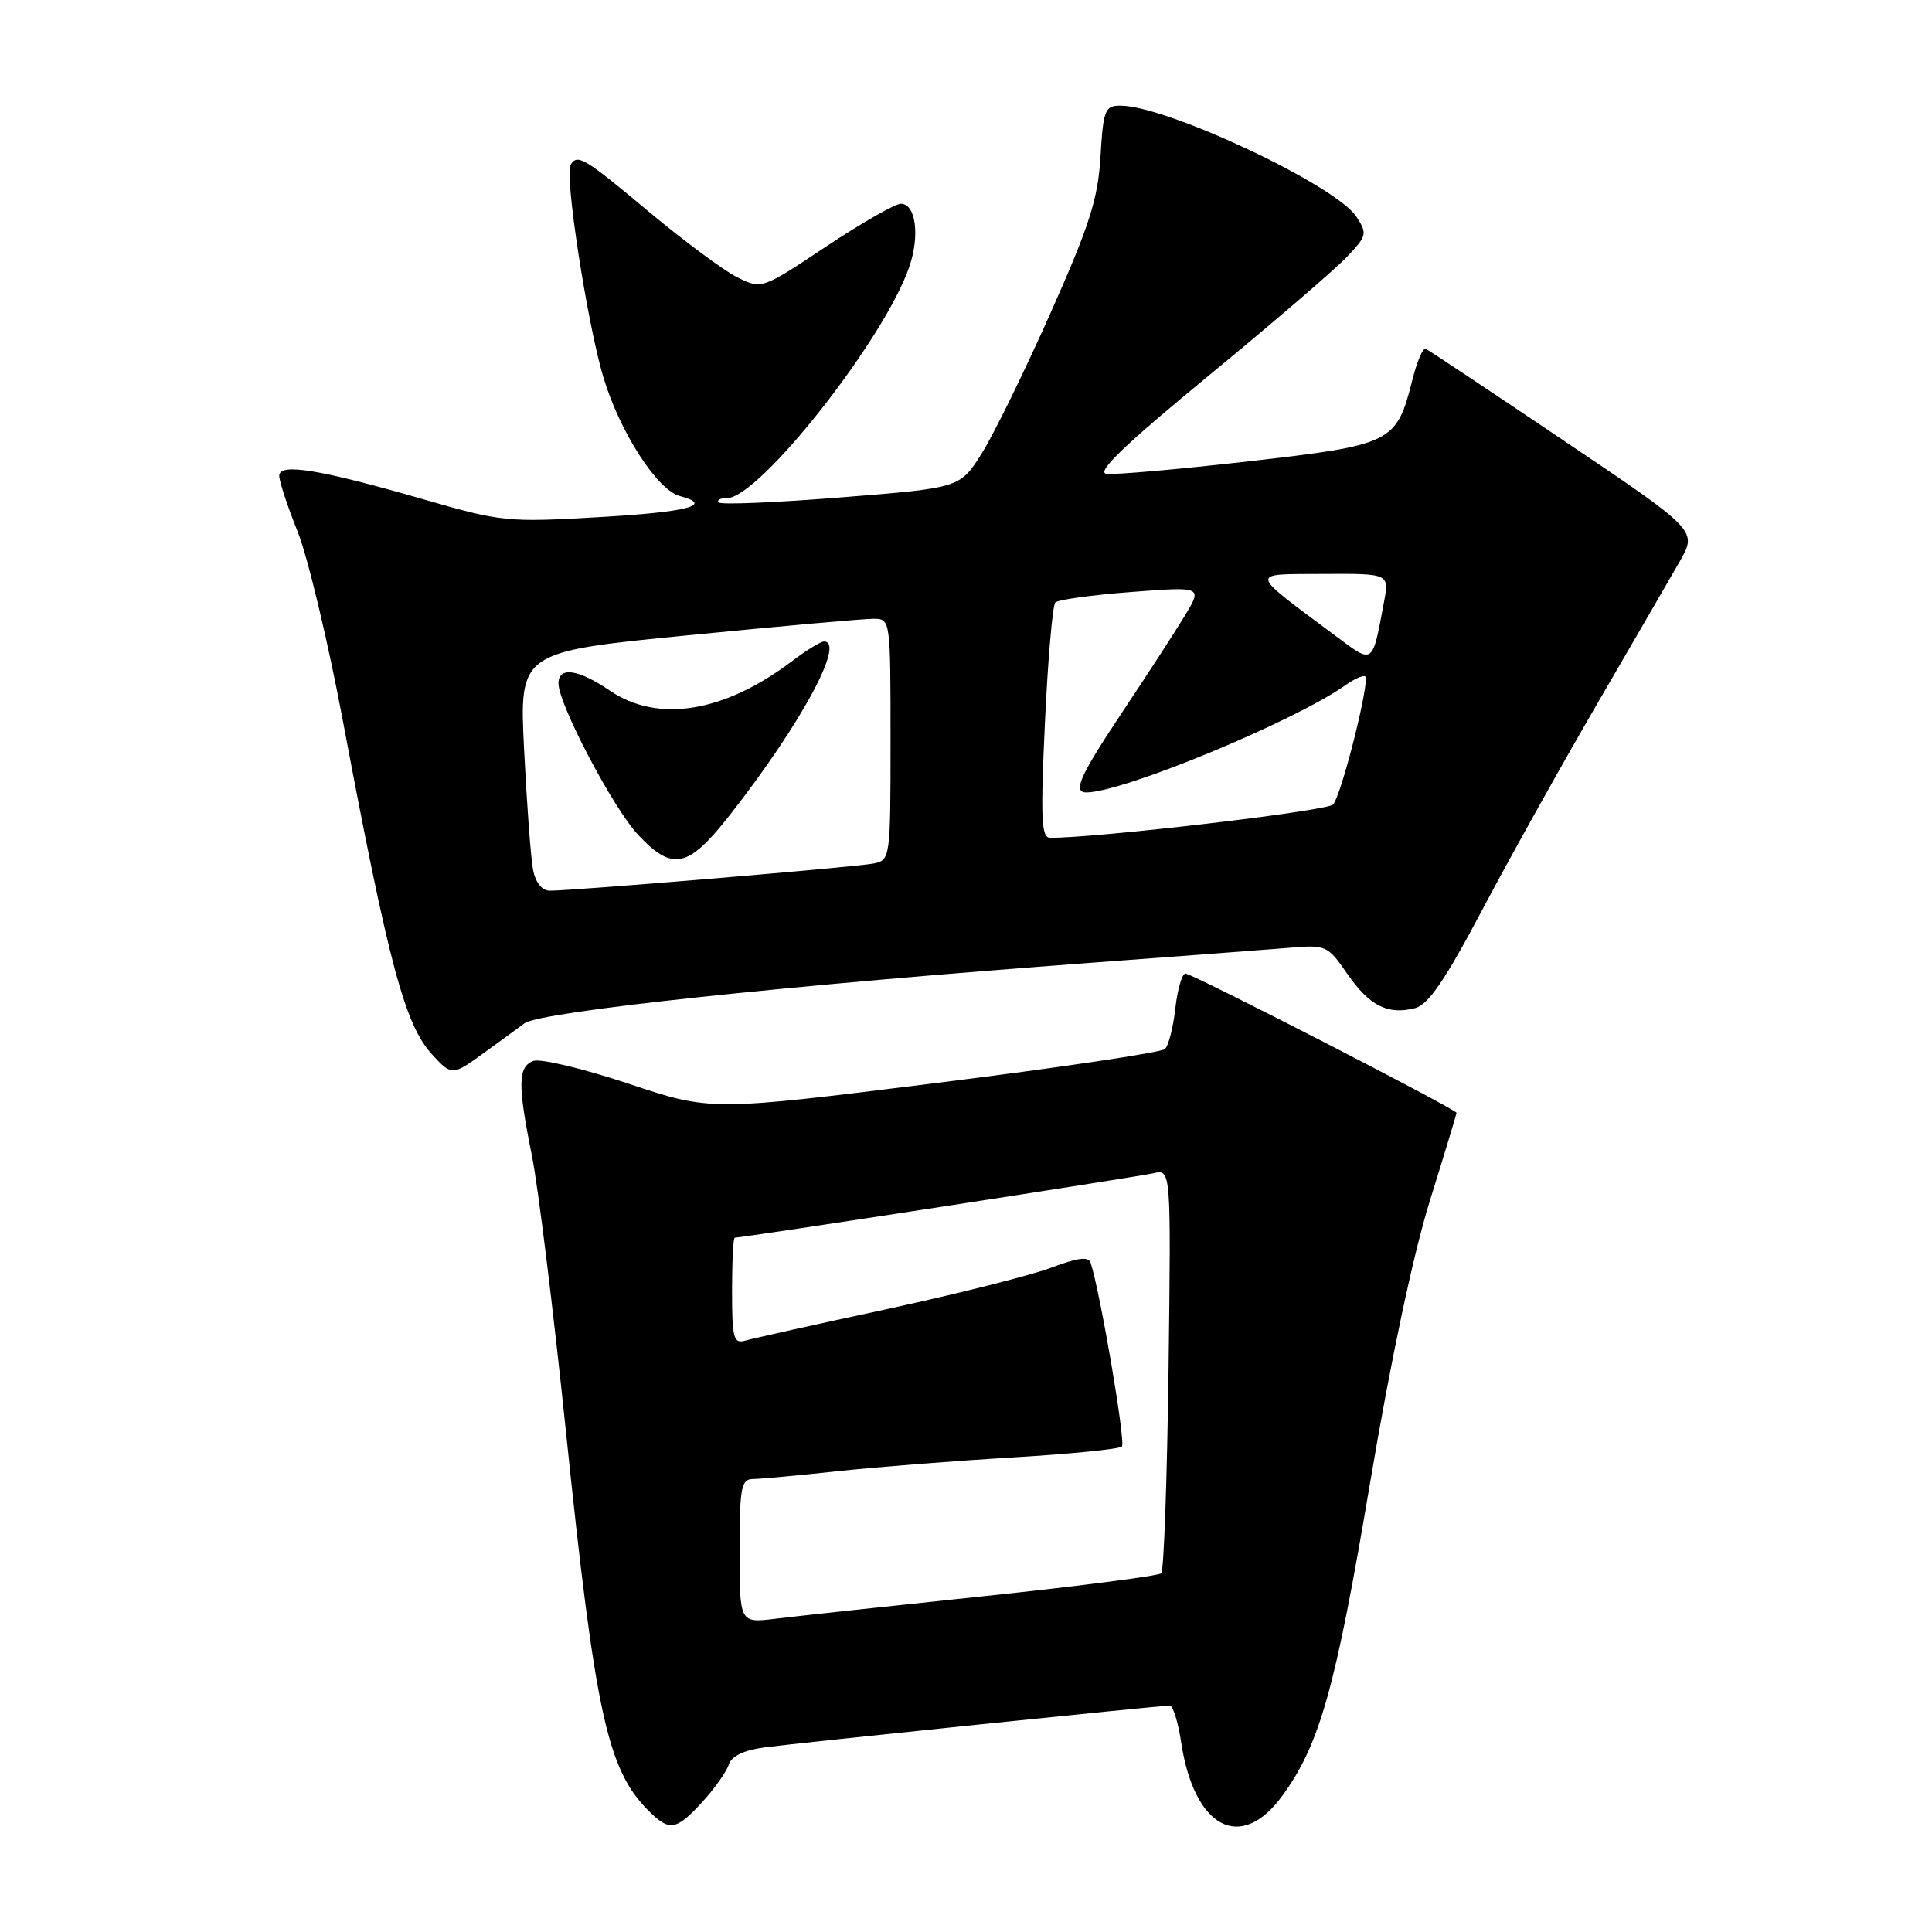 <?xml version="1.0" encoding="UTF-8" standalone="no"?>
<!DOCTYPE svg PUBLIC "-//W3C//DTD SVG 1.1//EN" "http://www.w3.org/Graphics/SVG/1.1/DTD/svg11.dtd" >
<svg xmlns="http://www.w3.org/2000/svg" xmlns:xlink="http://www.w3.org/1999/xlink" version="1.1" viewBox="0 0 256 256">
 <g >
 <path fill="currentColor"
d=" M 93.06 238.77 C 94.68 237.00 96.26 234.77 96.56 233.83 C 96.91 232.70 98.55 231.91 101.30 231.54 C 105.72 230.95 153.67 226.00 155.00 226.00 C 155.42 226.00 156.09 228.14 156.49 230.75 C 158.21 242.26 164.41 245.55 169.96 237.89 C 174.89 231.09 176.96 223.71 181.54 196.50 C 184.25 180.40 187.26 166.17 189.46 159.12 C 191.41 152.86 193.00 147.61 193.00 147.46 C 193.00 146.99 157.97 129.00 157.08 129.00 C 156.63 129.00 156.03 131.06 155.74 133.59 C 155.46 136.11 154.84 138.55 154.36 139.00 C 153.89 139.46 140.15 141.50 123.84 143.53 C 94.19 147.23 94.19 147.23 83.25 143.58 C 77.24 141.58 71.57 140.23 70.66 140.58 C 68.62 141.36 68.58 143.71 70.48 153.14 C 71.30 157.19 73.33 173.68 75.00 189.79 C 78.87 227.09 80.48 234.48 85.94 239.94 C 88.70 242.70 89.60 242.56 93.06 238.77 Z  M 64.10 139.53 C 65.97 138.18 68.40 136.40 69.50 135.59 C 71.60 134.04 104.49 130.53 145.00 127.54 C 156.28 126.71 167.83 125.83 170.67 125.60 C 175.73 125.17 175.90 125.24 178.53 129.05 C 181.47 133.28 183.87 134.50 187.48 133.59 C 189.25 133.15 191.45 129.93 196.44 120.50 C 200.08 113.62 206.92 101.36 211.64 93.25 C 216.36 85.14 221.28 76.65 222.57 74.40 C 224.91 70.30 224.91 70.30 207.23 58.40 C 197.51 51.85 189.26 46.37 188.91 46.21 C 188.55 46.05 187.76 47.90 187.15 50.32 C 185.04 58.69 184.53 58.95 165.46 61.13 C 156.13 62.19 147.64 62.94 146.59 62.78 C 145.23 62.58 149.08 58.89 160.09 49.83 C 168.57 42.86 176.80 35.79 178.39 34.12 C 181.14 31.25 181.21 30.97 179.72 28.70 C 176.99 24.53 154.59 14.00 148.46 14.00 C 146.41 14.00 146.19 14.55 145.82 20.75 C 145.49 26.36 144.37 29.86 139.19 41.50 C 135.76 49.20 131.67 57.56 130.09 60.07 C 127.21 64.65 127.21 64.65 111.52 65.90 C 102.89 66.59 95.56 66.90 95.25 66.58 C 94.93 66.26 95.42 66.00 96.34 66.00 C 100.60 66.00 117.19 44.96 120.48 35.37 C 121.91 31.23 121.35 27.00 119.37 27.00 C 118.61 27.00 114.15 29.55 109.46 32.67 C 100.94 38.34 100.94 38.34 97.72 36.76 C 95.95 35.89 90.69 31.98 86.02 28.09 C 77.43 20.90 76.52 20.35 75.61 21.83 C 74.77 23.18 77.83 42.97 79.97 50.06 C 82.14 57.26 87.10 64.95 90.09 65.73 C 94.66 66.93 91.14 67.85 79.41 68.52 C 67.25 69.23 66.46 69.15 56.14 66.17 C 42.29 62.18 37.00 61.32 37.00 63.04 C 37.00 63.76 38.09 67.08 39.43 70.42 C 40.77 73.76 43.47 85.05 45.43 95.50 C 51.52 127.86 53.65 135.81 57.28 139.75 C 59.85 142.55 59.96 142.54 64.10 139.53 Z  M 98.00 205.53 C 98.00 197.13 98.21 196.00 99.75 195.98 C 100.71 195.97 105.78 195.51 111.00 194.94 C 116.22 194.38 126.70 193.56 134.27 193.11 C 141.84 192.66 148.32 192.01 148.66 191.67 C 149.19 191.15 145.76 171.07 144.51 167.32 C 144.23 166.47 142.78 166.65 139.31 167.97 C 136.66 168.97 126.85 171.45 117.50 173.47 C 108.15 175.48 99.71 177.36 98.75 177.64 C 97.20 178.08 97.00 177.32 97.00 171.07 C 97.00 167.18 97.16 164.00 97.36 164.00 C 98.39 164.00 150.85 155.93 152.84 155.46 C 155.17 154.92 155.17 154.92 154.84 181.38 C 154.65 195.93 154.22 208.12 153.87 208.47 C 153.52 208.81 142.95 210.18 130.37 211.50 C 117.79 212.82 105.36 214.17 102.75 214.49 C 98.00 215.07 98.00 215.07 98.00 205.53 Z  M 70.63 115.25 C 70.34 113.74 69.81 106.62 69.45 99.44 C 68.80 86.38 68.80 86.38 91.15 84.18 C 103.44 82.97 114.51 81.98 115.75 81.99 C 117.99 82.00 118.00 82.08 118.00 97.98 C 118.00 113.75 117.97 113.97 115.75 114.42 C 113.41 114.89 75.76 118.05 72.83 118.02 C 71.81 118.01 70.95 116.93 70.63 115.25 Z  M 96.75 107.94 C 106.07 96.04 112.06 85.00 109.19 85.00 C 108.75 85.00 106.84 86.17 104.94 87.61 C 95.94 94.42 87.17 95.84 80.79 91.50 C 76.59 88.65 74.00 88.29 74.00 90.56 C 74.00 93.32 81.28 107.15 84.56 110.63 C 89.15 115.50 91.18 115.04 96.75 107.94 Z  M 138.46 95.75 C 138.85 87.36 139.47 80.20 139.84 79.83 C 140.20 79.46 144.74 78.83 149.92 78.44 C 159.34 77.72 159.34 77.72 156.98 81.61 C 155.68 83.75 152.00 89.42 148.81 94.21 C 143.08 102.81 142.09 105.00 143.95 105.00 C 148.76 105.00 171.45 95.61 178.25 90.81 C 179.76 89.74 181.00 89.29 181.00 89.81 C 181.00 92.58 177.60 105.66 176.63 106.61 C 175.74 107.48 145.19 111.06 139.12 111.01 C 137.98 111.00 137.87 108.38 138.46 95.75 Z  M 177.00 84.28 C 165.31 75.56 165.43 76.11 175.30 76.05 C 184.09 76.00 184.09 76.00 183.39 79.75 C 181.81 88.19 182.03 88.03 177.00 84.28 Z "/>
</g>
</svg>